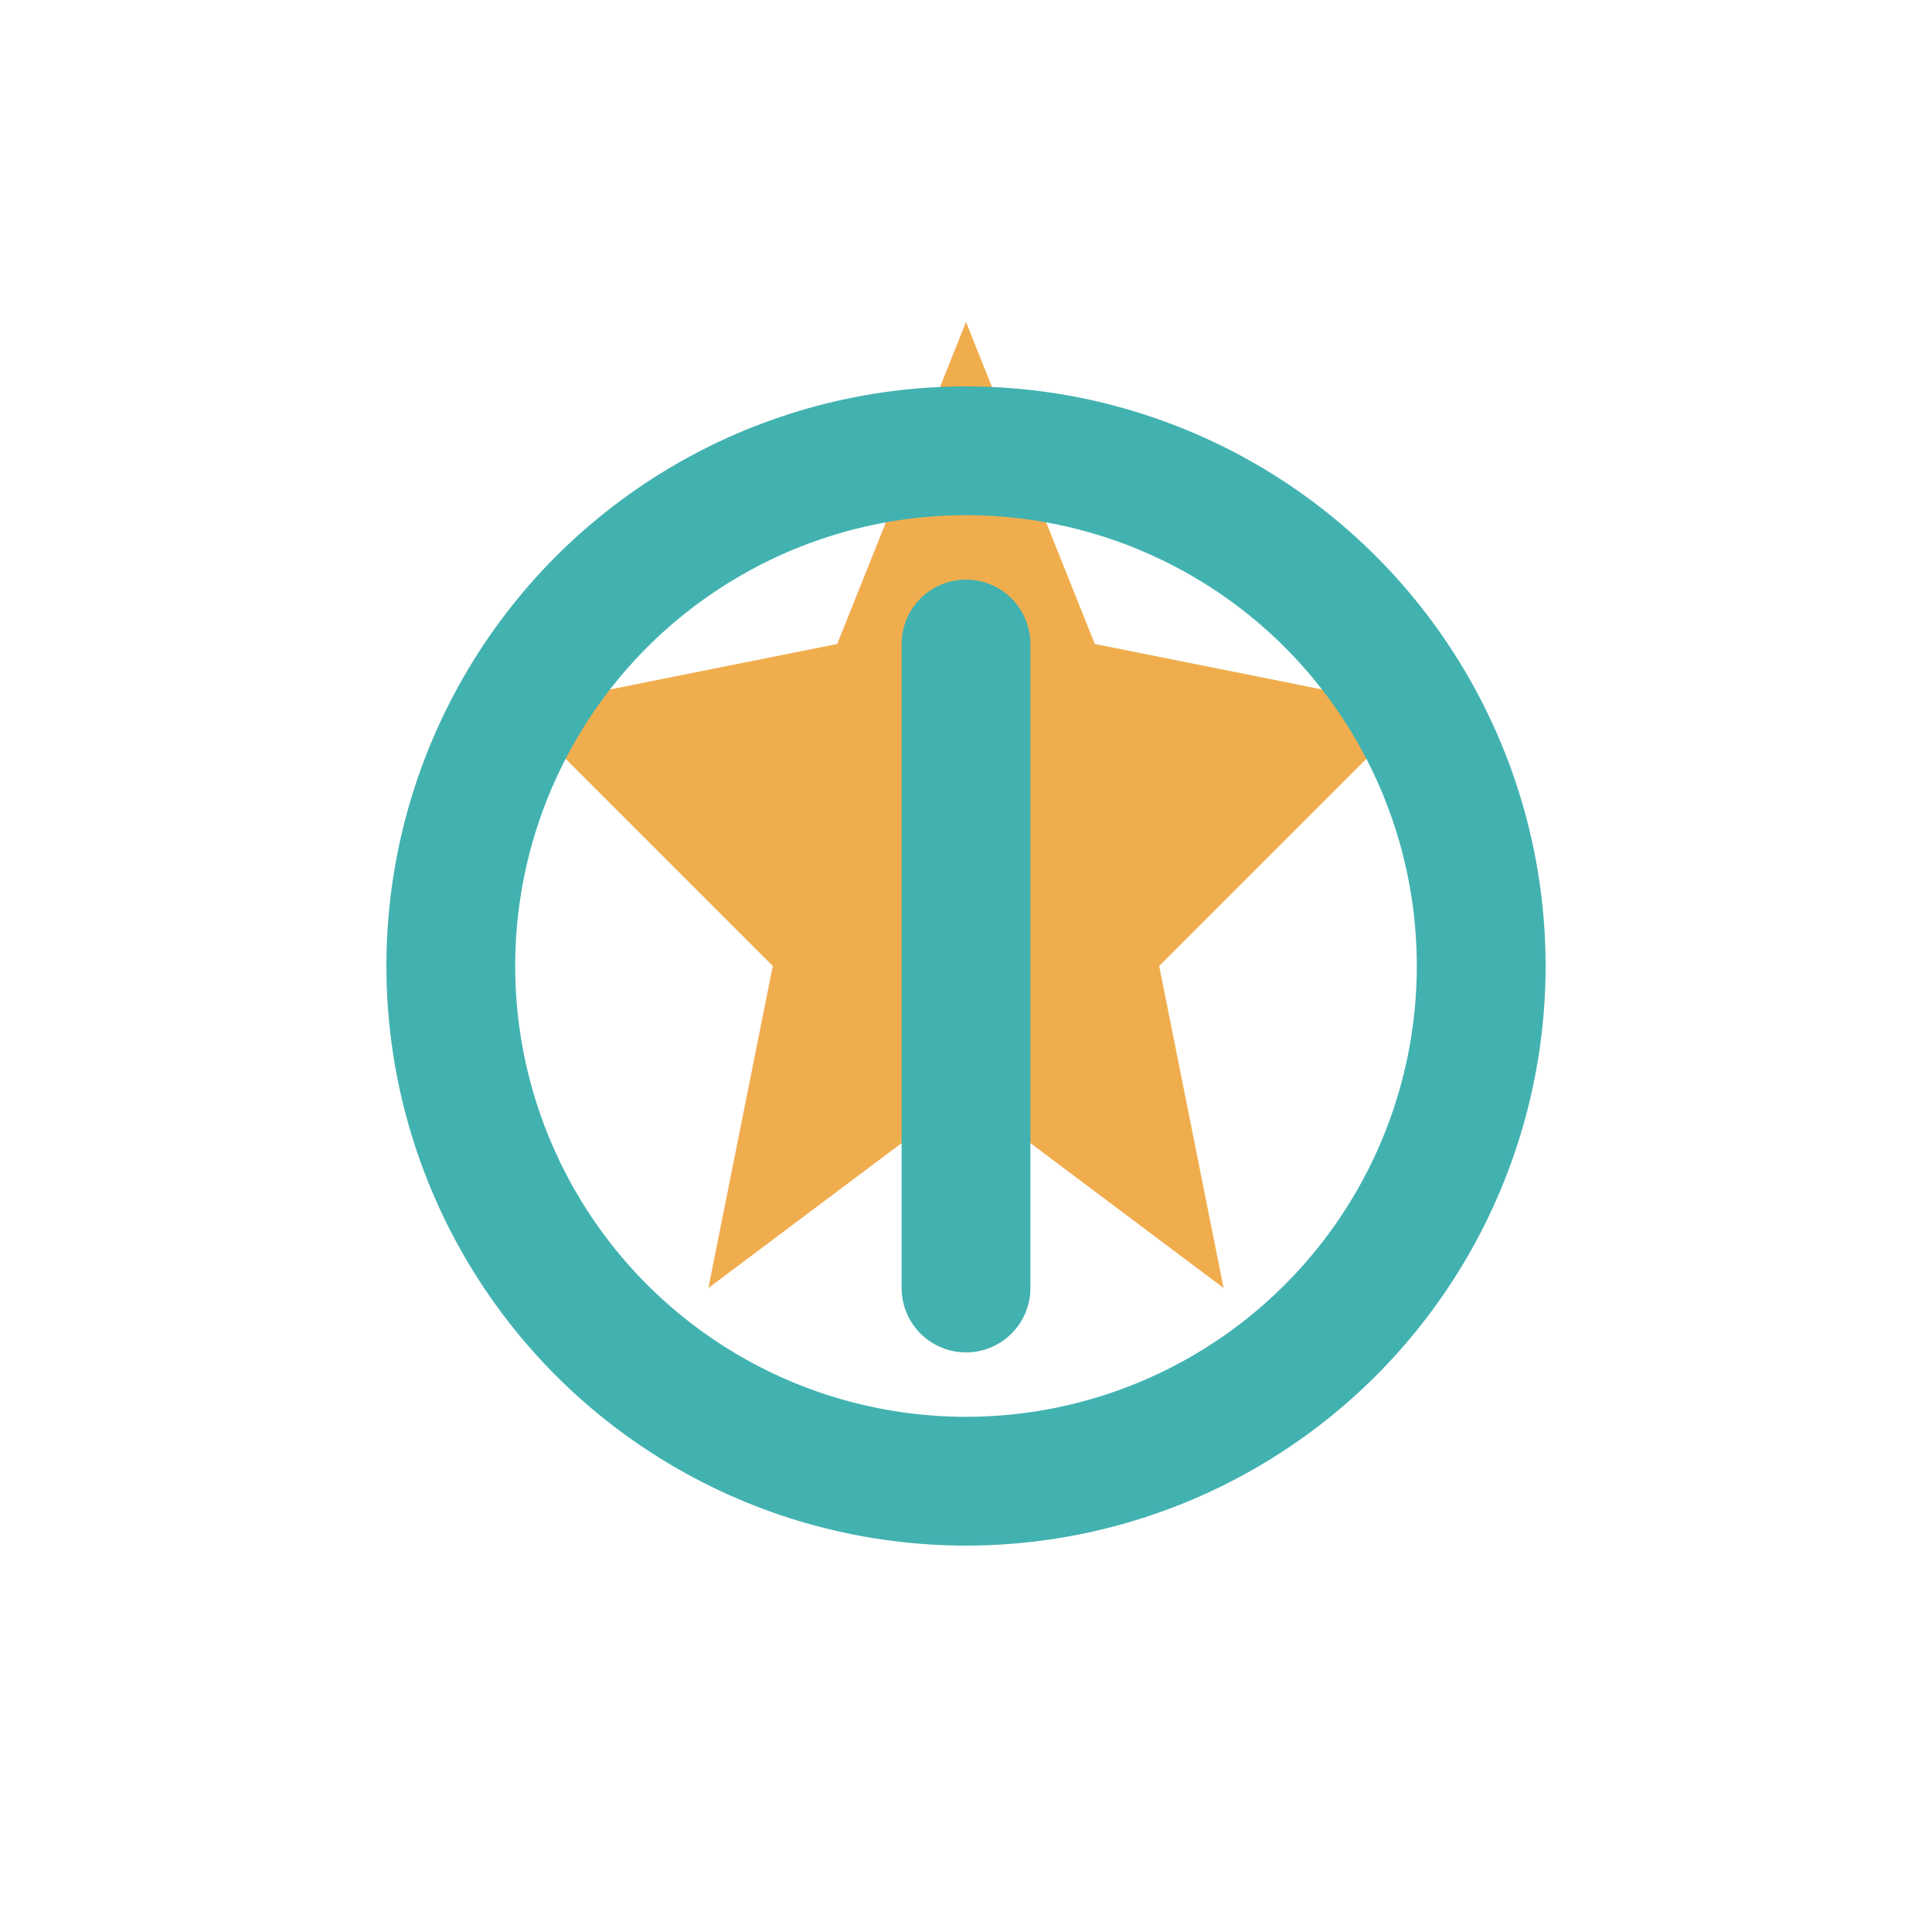 <svg width="30" height="30" viewBox="0 0 30 30" fill="none" xmlns="http://www.w3.org/2000/svg">
  <path d="M15 5L17 10L22 11L18 15L19 20L15 17L11 20L12 15L8 11L13 10L15 5Z" fill="#F0AD4E"/>
  <path d="M15 10V20" stroke="#42B2B1" stroke-width="2" stroke-linecap="round"/>
  <circle cx="15" cy="15" r="8" stroke="#42B2B1" stroke-width="2" fill="none"/>
</svg>
